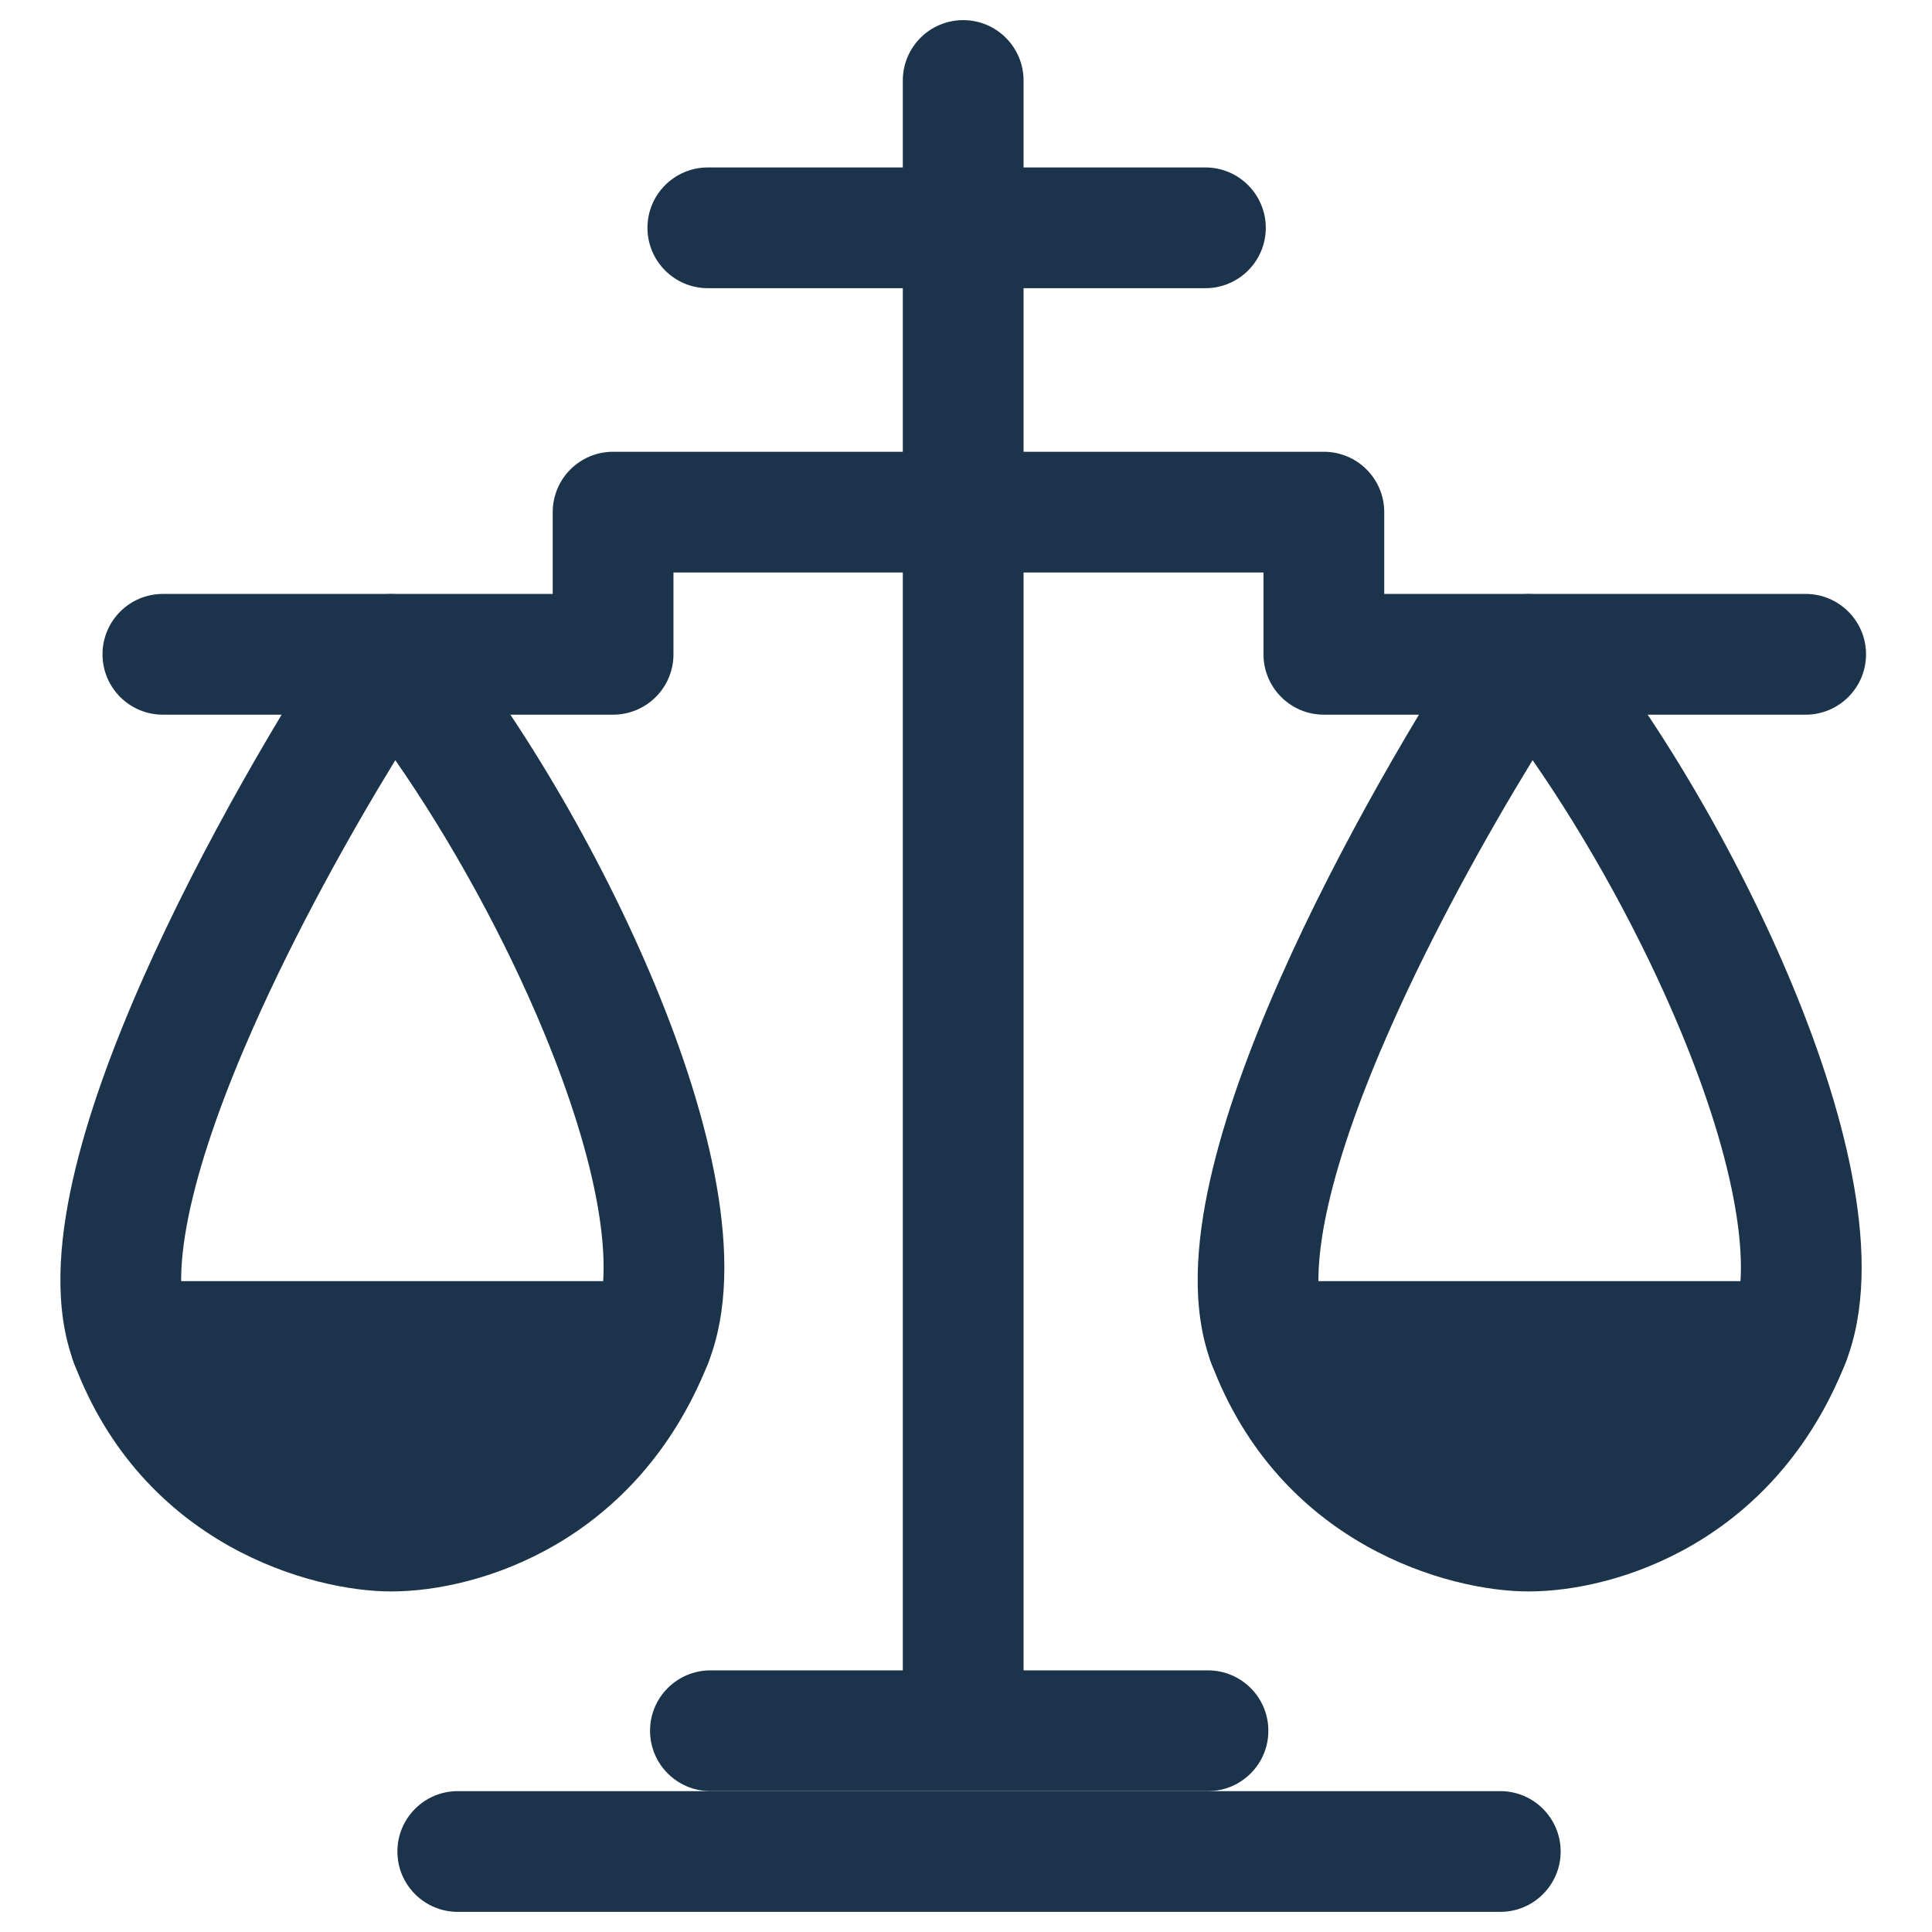 <svg width="48" height="48" viewBox="0 0 48 48" fill="none" xmlns="http://www.w3.org/2000/svg">
<path fill-rule="evenodd" clip-rule="evenodd" d="M37.895 14.761C38.369 14.736 38.827 14.938 39.129 15.303C41.098 17.688 43.162 21.16 44.551 24.523C45.247 26.207 45.794 27.912 46.064 29.476C46.329 31.003 46.364 32.579 45.841 33.887C44.075 38.302 40.192 39.539 37.972 39.539C36.011 39.539 31.797 38.402 30.092 33.857C29.583 32.498 29.718 30.863 30.063 29.325C30.419 27.737 31.056 26.008 31.803 24.32C33.298 20.94 35.317 17.538 36.724 15.427C36.987 15.032 37.422 14.785 37.895 14.761ZM38.077 18.886C36.915 20.785 35.589 23.177 34.546 25.534C33.841 27.127 33.287 28.658 32.99 29.981C32.682 31.353 32.705 32.279 32.901 32.803C34.023 35.793 36.794 36.539 37.972 36.539C39.285 36.539 41.853 35.779 43.055 32.773C43.274 32.226 43.337 31.305 43.108 29.988C42.887 28.708 42.421 27.223 41.778 25.668C40.794 23.286 39.444 20.852 38.077 18.886Z" fill="#1B344B"/>
<path fill-rule="evenodd" clip-rule="evenodd" d="M29.995 33.33C29.995 32.502 30.667 31.83 31.495 31.83H44.446C45.274 31.83 45.946 32.502 45.946 33.33C45.946 34.158 45.274 34.83 44.446 34.83H31.495C30.667 34.83 29.995 34.158 29.995 33.33Z" fill="#1B344B"/>
<path fill-rule="evenodd" clip-rule="evenodd" d="M33.288 35.683C33.288 34.854 33.96 34.183 34.788 34.183H41.852C42.681 34.183 43.352 34.854 43.352 35.683C43.352 36.511 42.681 37.183 41.852 37.183H34.788C33.96 37.183 33.288 36.511 33.288 35.683Z" fill="#1B344B"/>
<path fill-rule="evenodd" clip-rule="evenodd" d="M9.64 14.761C10.113 14.736 10.571 14.938 10.873 15.303C12.842 17.688 14.906 21.16 16.295 24.523C16.991 26.207 17.538 27.912 17.808 29.476C18.073 31.003 18.108 32.579 17.585 33.887C15.819 38.302 11.936 39.539 9.716 39.539C7.755 39.539 3.541 38.402 1.837 33.857C1.327 32.498 1.462 30.863 1.807 29.325C2.163 27.737 2.8 26.008 3.547 24.32C5.043 20.94 7.061 17.538 8.468 15.427C8.731 15.032 9.166 14.785 9.64 14.761ZM9.821 18.886C8.659 20.785 7.333 23.177 6.29 25.534C5.585 27.127 5.031 28.658 4.734 29.981C4.427 31.353 4.449 32.279 4.646 32.803C5.767 35.793 8.538 36.539 9.716 36.539C11.029 36.539 13.597 35.779 14.799 32.773C15.018 32.226 15.081 31.305 14.853 29.988C14.631 28.708 14.165 27.223 13.522 25.668C12.539 23.286 11.188 20.852 9.821 18.886Z" fill="#1B344B"/>
<path fill-rule="evenodd" clip-rule="evenodd" d="M1.739 33.33C1.739 32.502 2.411 31.83 3.239 31.83H16.19C17.018 31.83 17.69 32.502 17.69 33.33C17.69 34.158 17.018 34.83 16.19 34.83H3.239C2.411 34.83 1.739 34.158 1.739 33.33Z" fill="#1B344B"/>
<path fill-rule="evenodd" clip-rule="evenodd" d="M5.032 35.683C5.032 34.854 5.704 34.183 6.532 34.183H13.596C14.425 34.183 15.096 34.854 15.096 35.683C15.096 36.511 14.425 37.183 13.596 37.183H6.532C5.704 37.183 5.032 36.511 5.032 35.683Z" fill="#1B344B"/>
<path fill-rule="evenodd" clip-rule="evenodd" d="M9.873 46C9.873 45.172 10.545 44.5 11.373 44.5H37.274C38.103 44.5 38.774 45.172 38.774 46C38.774 46.828 38.103 47.5 37.274 47.5H11.373C10.545 47.5 9.873 46.828 9.873 46Z" fill="#1B344B"/>
<path fill-rule="evenodd" clip-rule="evenodd" d="M16.15 43C16.15 42.172 16.822 41.5 17.65 41.5H30.012C30.841 41.5 31.512 42.172 31.512 43C31.512 43.828 30.841 44.5 30.012 44.5H17.65C16.822 44.5 16.15 43.828 16.15 43Z" fill="#1B344B"/>
<path fill-rule="evenodd" clip-rule="evenodd" d="M23.93 0.5C24.758 0.5 25.43 1.172 25.43 2L25.43 42.814C25.43 43.642 24.758 44.314 23.93 44.314C23.101 44.314 22.43 43.642 22.43 42.814L22.43 2C22.43 1.172 23.101 0.5 23.93 0.5Z" fill="#1B344B"/>
<path fill-rule="evenodd" clip-rule="evenodd" d="M16.086 5.66C16.086 4.832 16.758 4.16 17.586 4.16H29.948C30.776 4.16 31.448 4.832 31.448 5.66C31.448 6.489 30.776 7.16 29.948 7.16H17.586C16.758 7.16 16.086 6.489 16.086 5.66ZM13.732 12.724C13.732 11.896 14.403 11.224 15.232 11.224H32.891C33.72 11.224 34.391 11.896 34.391 12.724V14.756H44.861C45.689 14.756 46.361 15.428 46.361 16.256C46.361 17.084 45.689 17.756 44.861 17.756H32.891C32.063 17.756 31.391 17.084 31.391 16.256V14.224H16.732V16.256C16.732 17.084 16.06 17.756 15.232 17.756H4.047C3.218 17.756 2.547 17.084 2.547 16.256C2.547 15.428 3.218 14.756 4.047 14.756H13.732V12.724Z" fill="#1B344B"/>
</svg>
